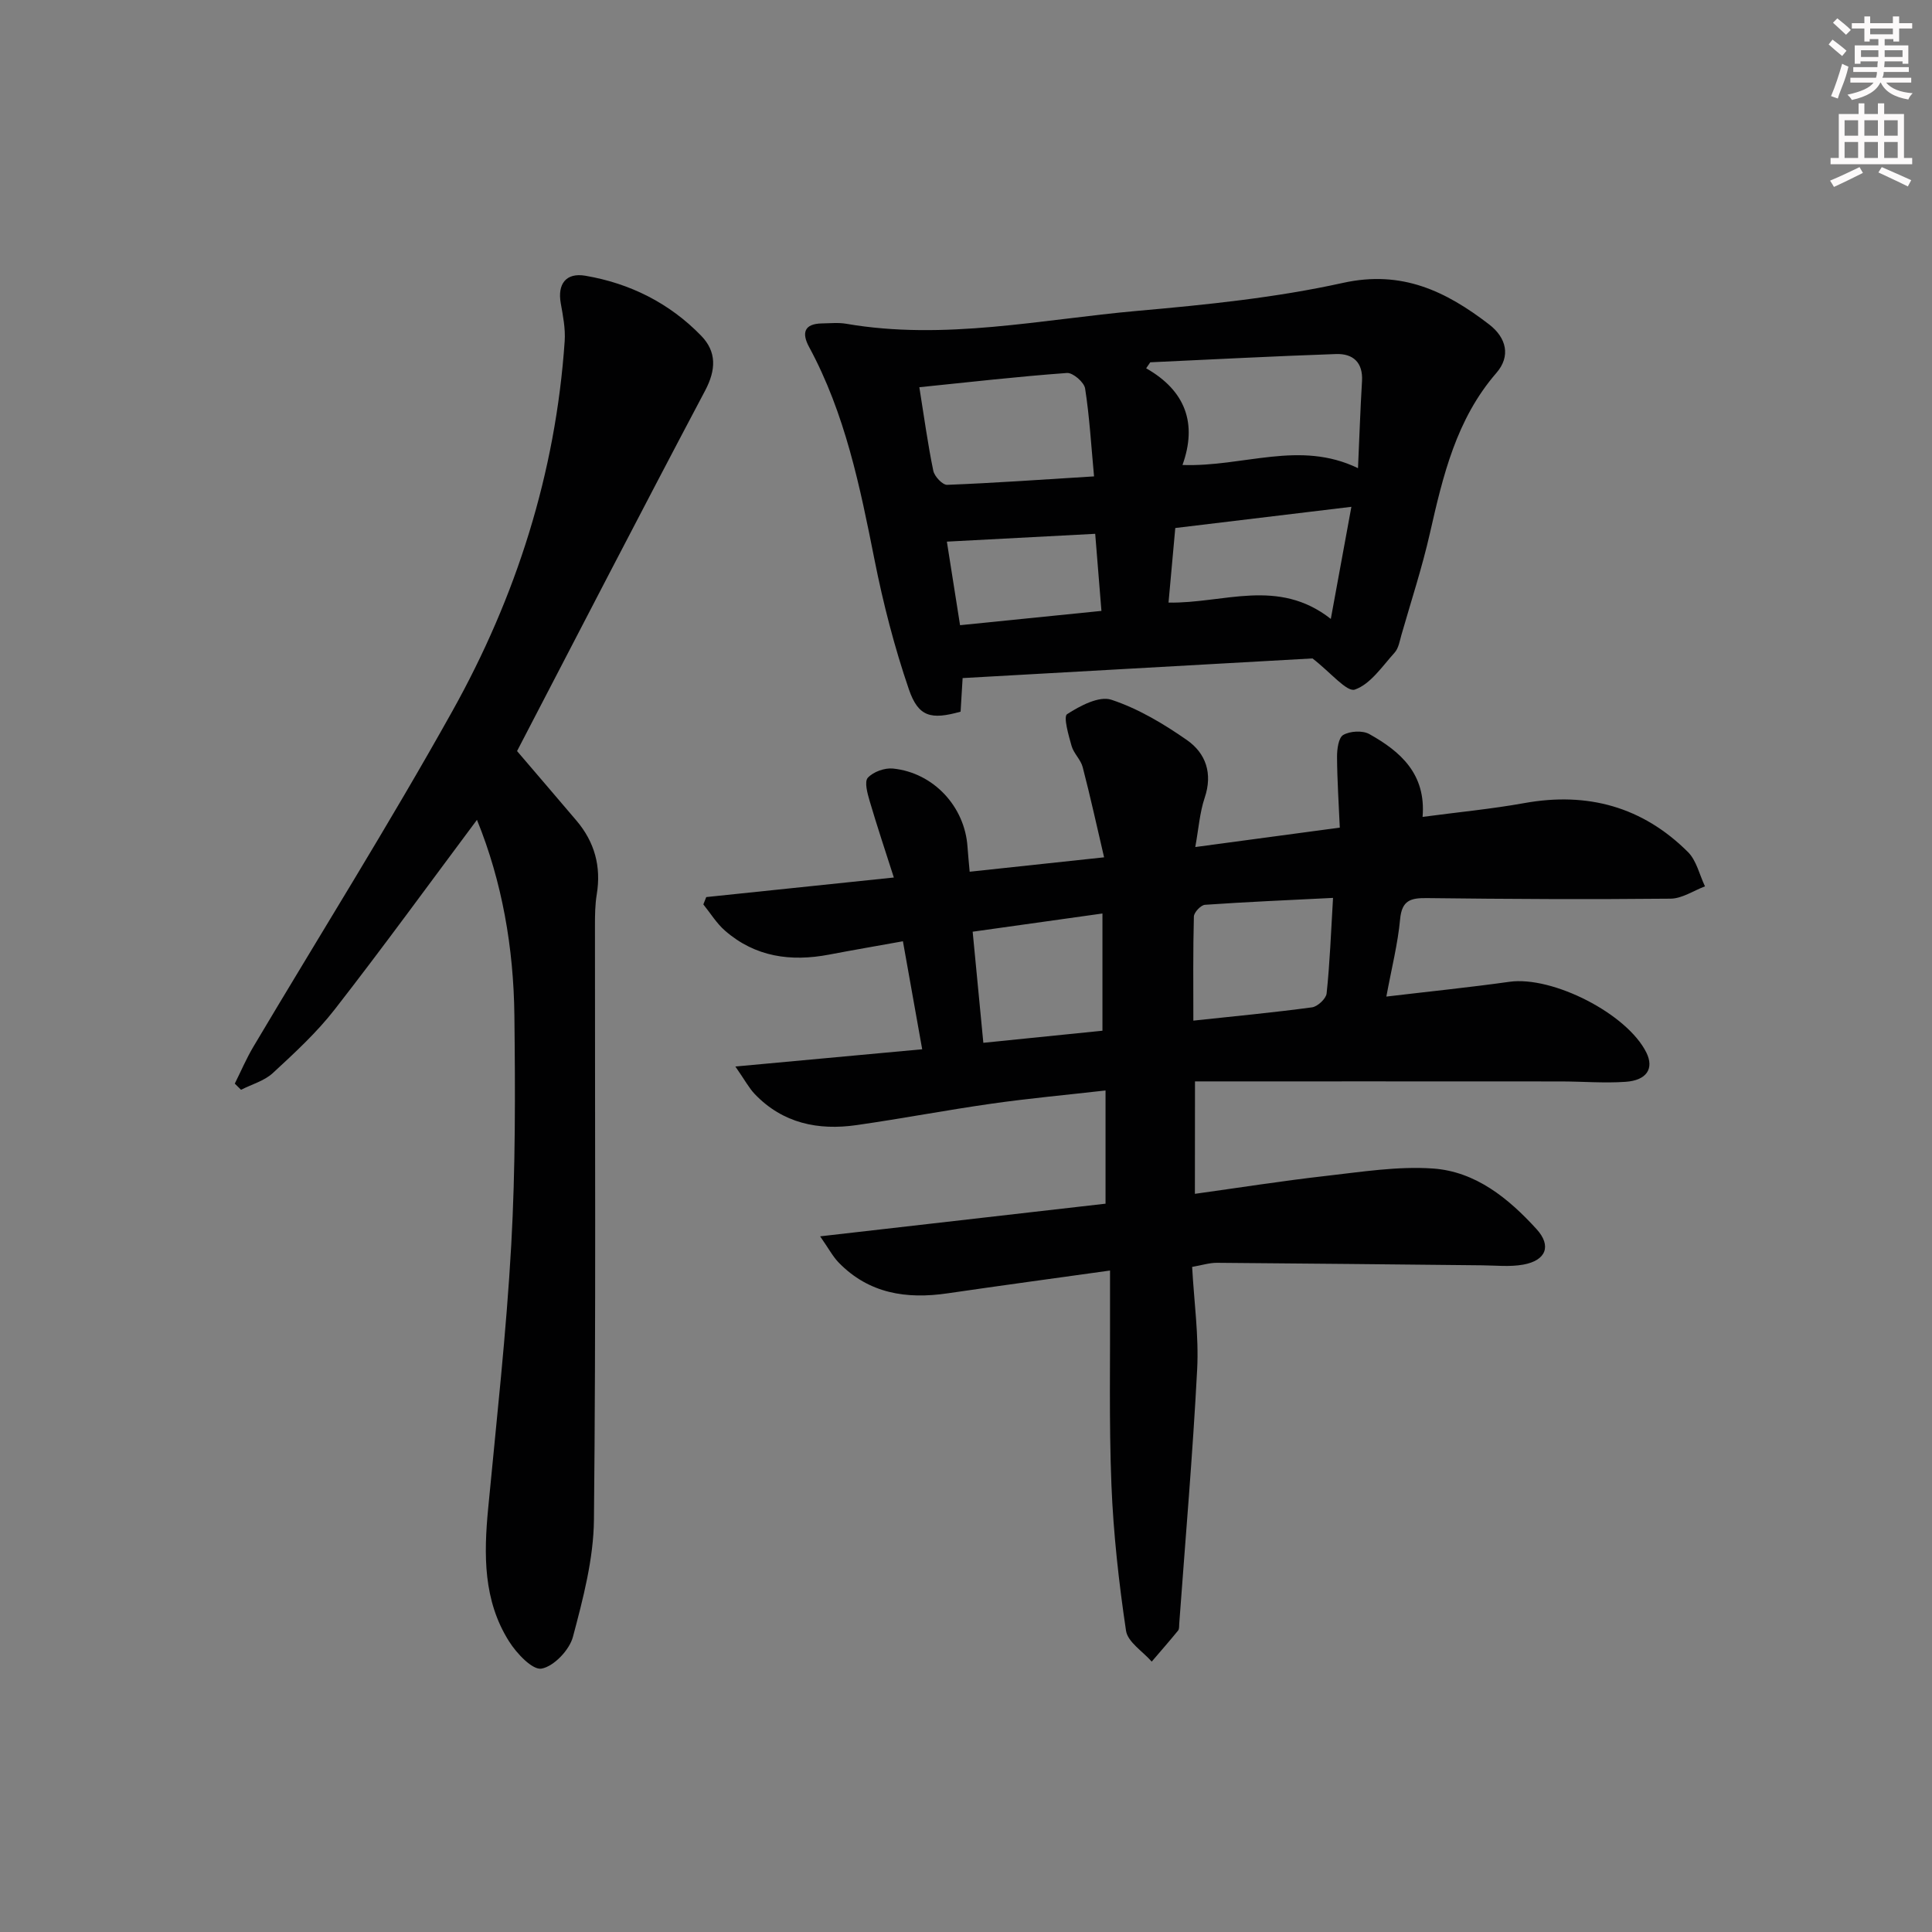 <svg enable-background="new 0 0 400 400" viewBox="0 0 400 400" xmlns="http://www.w3.org/2000/svg"><rect x="0" y="0" width="400" height="400" fill="#808080" stroke="none"/><g fill="#010102"><path d="m247.39 247.17c9.16-1.27 18.13-2.69 27.14-3.71 7.36-.83 14.84-2.04 22.16-1.53 8.82.62 15.63 6.17 21.44 12.55 3.15 3.46 1.98 6.5-2.78 7.35-2.74.49-5.64.17-8.47.14-18.31-.18-36.61-.39-54.92-.52-1.58-.01-3.16.51-5.14.85.4 7.28 1.4 14.27 1.04 21.19-.91 17.56-2.43 35.1-3.71 52.64-.04.5.03 1.13-.24 1.46-1.78 2.18-3.63 4.29-5.46 6.43-1.85-2.12-4.97-4.05-5.32-6.4-1.49-9.99-2.61-20.09-3.02-30.18-.52-12.98-.23-25.99-.29-38.98-.01-1.62 0-3.24 0-5.41-11.68 1.63-22.67 3.12-33.63 4.72-8.51 1.25-16.29.07-22.56-6.38-1.2-1.24-2.03-2.84-3.83-5.42 20.45-2.34 39.77-4.55 59.09-6.76 0-7.84 0-15.24 0-23.44-8.15.93-15.85 1.63-23.5 2.72-9.37 1.33-18.67 3.11-28.04 4.45-7.95 1.14-15.28-.36-21.08-6.42-1.19-1.24-2.02-2.84-4.02-5.71 13.58-1.25 25.83-2.39 38.68-3.57-1.31-7.32-2.6-14.55-3.99-22.36-5.28.95-10.29 1.81-15.28 2.76-7.92 1.51-15.3.5-21.55-4.95-1.75-1.52-3.01-3.61-4.49-5.44.2-.51.4-1.01.6-1.52 12.61-1.32 25.22-2.63 38.84-4.05-1.78-5.56-3.49-10.68-5.01-15.85-.46-1.57-1.13-3.99-.37-4.81 1.13-1.23 3.49-2.08 5.21-1.9 8.39.86 14.86 7.87 15.42 16.19.11 1.62.28 3.24.45 5.17 9.06-.97 17.76-1.9 27.83-2.98-1.5-6.41-2.84-12.57-4.43-18.67-.4-1.56-1.86-2.83-2.3-4.39-.63-2.21-1.73-6.06-.93-6.58 2.68-1.73 6.62-3.82 9.15-2.99 5.55 1.83 10.81 4.97 15.66 8.35 3.9 2.72 5.38 6.9 3.68 11.94-1.03 3.07-1.26 6.41-1.95 10.21 9.99-1.34 19.46-2.62 29.92-4.02-.21-4.88-.54-9.75-.57-14.63-.01-1.58.29-3.99 1.29-4.56 1.41-.81 3.99-.96 5.39-.18 6.47 3.61 11.77 8.27 11.03 17.15 7.33-.98 14.25-1.63 21.07-2.86 13.08-2.36 24.47.76 33.87 10.13 1.78 1.77 2.38 4.71 3.53 7.11-2.37.89-4.73 2.52-7.11 2.55-16.83.17-33.65.08-50.48-.12-3.33-.04-5.17.45-5.53 4.36-.47 5.08-1.75 10.09-2.85 16.03 8.84-1.05 17.19-1.9 25.48-3.06 8.91-1.25 24.38 6.6 28.36 14.67 1.61 3.27.1 5.73-4.31 6.04-4.47.31-8.98-.08-13.48-.08-25.09-.02-50.19-.01-75.67-.01-.02 7.95-.02 15.32-.02 23.28zm28.6-61.27c-9.34.47-17.94.83-26.52 1.43-.85.06-2.26 1.56-2.29 2.42-.19 7.11-.11 14.24-.11 21.56 8.49-.91 16.55-1.67 24.57-2.75 1.16-.16 2.9-1.79 3.02-2.87.67-6.27.9-12.57 1.33-19.79zm-47.74 27.5c0-8.47 0-16.24 0-24.27-9.46 1.33-18.2 2.55-26.87 3.77.79 8.18 1.48 15.39 2.21 23 8.45-.86 16.62-1.69 24.66-2.5z"/><path d="m271.74 136.32c-22.8 1.28-47.48 2.67-72.44 4.07-.15 2.45-.28 4.72-.42 6.95-6.09 1.71-8.74 1.13-10.71-4.63-2.99-8.73-5.31-17.75-7.11-26.81-3.01-15.17-6.08-30.25-13.53-44.03-1.57-2.89-1.1-4.85 2.67-4.91 1.67-.02 3.37-.21 4.99.07 20.33 3.51 40.34-.9 60.42-2.68 14.21-1.26 28.53-2.71 42.43-5.78 12.24-2.71 21.35 1.75 30.27 8.6 3.6 2.77 4.5 6.58 1.51 10.03-8.32 9.59-11.07 21.31-13.77 33.19-1.61 7.1-3.89 14.05-5.9 21.06-.36 1.27-.59 2.77-1.42 3.68-2.55 2.82-4.97 6.5-8.22 7.64-1.66.58-4.98-3.52-8.77-6.45zm-26.92-40.05c12.72.43 24.22-5.2 36.34.66.29-6.43.48-12.23.83-18.02.23-3.9-1.89-5.72-5.35-5.61-12.83.44-25.66 1.12-38.49 1.71-.28.41-.57.83-.85 1.24 8.24 4.69 10.58 11.53 7.52 20.02zm-18.31 2.36c-.6-6.45-.94-12.37-1.85-18.2-.2-1.29-2.53-3.3-3.75-3.21-10.16.74-20.28 1.9-30.57 2.95 1 6.23 1.75 11.8 2.89 17.3.24 1.17 1.92 2.95 2.87 2.91 9.73-.38 19.46-1.07 30.41-1.75zm49.02 29.51c1.52-8.27 2.82-15.34 4.26-23.21-12.73 1.53-24.5 2.95-36.46 4.39-.48 5.31-.93 10.2-1.4 15.44 11.4.21 22.65-5.22 33.6 3.38zm-76.76 1.3c9.93-1 19.39-1.96 29.27-2.96-.46-5.64-.88-10.85-1.29-15.96-10.43.55-20.39 1.07-30.71 1.62.86 5.46 1.78 11.26 2.73 17.3z"/><path d="m98.75 169.74c-9.87 13.22-19.43 26.38-29.42 39.21-3.75 4.83-8.34 9.05-12.85 13.22-1.76 1.62-4.36 2.33-6.58 3.46-.43-.43-.86-.85-1.29-1.28 1.27-2.54 2.39-5.18 3.84-7.62 13.75-23.15 28.07-45.97 41.19-69.47 13.25-23.73 21.4-49.31 23.27-76.62.18-2.59-.35-5.26-.81-7.85-.71-3.99 1.08-6.39 5.1-5.7 9.25 1.58 17.4 5.66 23.96 12.41 3.23 3.32 3.11 7.05.83 11.37-13.37 25.26-26.47 50.66-38.94 74.63 4.13 4.83 8.23 9.61 12.3 14.4 3.77 4.44 5.15 9.51 4.2 15.28-.35 2.12-.37 4.31-.37 6.47-.02 41 .21 81.99-.21 122.98-.08 8.12-2.24 16.33-4.35 24.26-.72 2.72-3.94 6.11-6.5 6.58-1.88.34-5.18-3.17-6.74-5.66-5.34-8.46-5.23-17.94-4.31-27.53 1.73-18.18 3.76-36.35 4.78-54.57.88-15.78.83-31.63.65-47.44-.16-14-2.53-27.72-7.75-40.53z"/></g><path d="m378.6 9.2.8-1c.9.7 1.9 1.4 2.9 2.3l-.9 1.1c-1.1-.9-2-1.7-2.8-2.4zm.5 10.7c.9-2.1 1.6-4.3 2.3-6.7.4.2.8.4 1.3.6-.7 3.1-1.5 4.3-2.2 6.6zm.4-15.2.9-.9c1 .8 2 1.6 2.8 2.4l-1 1c-1-.9-1.9-1.8-2.7-2.5zm12.5-1.3h1.2v1.4h2.7v1.1h-2.7v2.7h-1.2v-.5h-1.8v1.3h4.9v3.8h-1.2v-.5h-3.7c0 .4-.1.9-.1 1.2h5.1v1h-5.2c0 .5-.1.9-.3 1.2h6v1h-5.2c1.1 1.3 2.9 2 5.5 2.2-.4.4-.7.8-.9 1.3-2.9-.5-4.8-1.6-5.7-3.5h-.1c-.8 1.7-2.7 2.9-5.9 3.6-.2-.4-.6-.8-.9-1.1 2.8-.6 4.6-1.4 5.4-2.5h-4.8v-1h5.3c.1-.3.2-.7.2-1.2h-4.9v-1h5c0-.4 0-.8.1-1.2h-3.6v.5h-1.2v-3.8h4.9v-1.3h-1.8v.5h-1.1v-2.7h-2.6v-1.1h2.6v-1.4h1.2v1.4h4.7v-1.4zm-6.7 8.4h3.6c0-.4 0-.9 0-1.4h-3.6zm1.9-4.7h4.7v-1.2h-4.7zm6.7 3.3h-3.7v1.4h3.7z" fill="#fcfafa"/><path d="m384.7 21.4h1.3v2.2h2.8v-2.2h1.3v2.2h4.1v9.1h1.7v1.3h-16.9v-1.3h1.7v-9.1h4.1v-2.2zm.3 13.2.7 1.2c-1.8.9-3.8 1.9-6 2.9-.2-.4-.5-.8-.8-1.3 2.4-1 4.4-2 6.1-2.8zm-3.1-6.5h2.8v-3.2h-2.8zm0 4.6h2.8v-3.3h-2.8v3.2zm4.1-4.6h2.8v-3.2h-2.8zm0 4.6h2.8v-3.3h-2.8zm3.6 1.9c2.1.9 4.1 1.8 6.1 2.7l-.7 1.3c-2.2-1.1-4.2-2-6.1-2.9zm3.3-9.7h-2.8v3.2h2.8zm-2.8 7.8h2.8v-3.3h-2.8z" fill="#fcfafa"/></svg>
